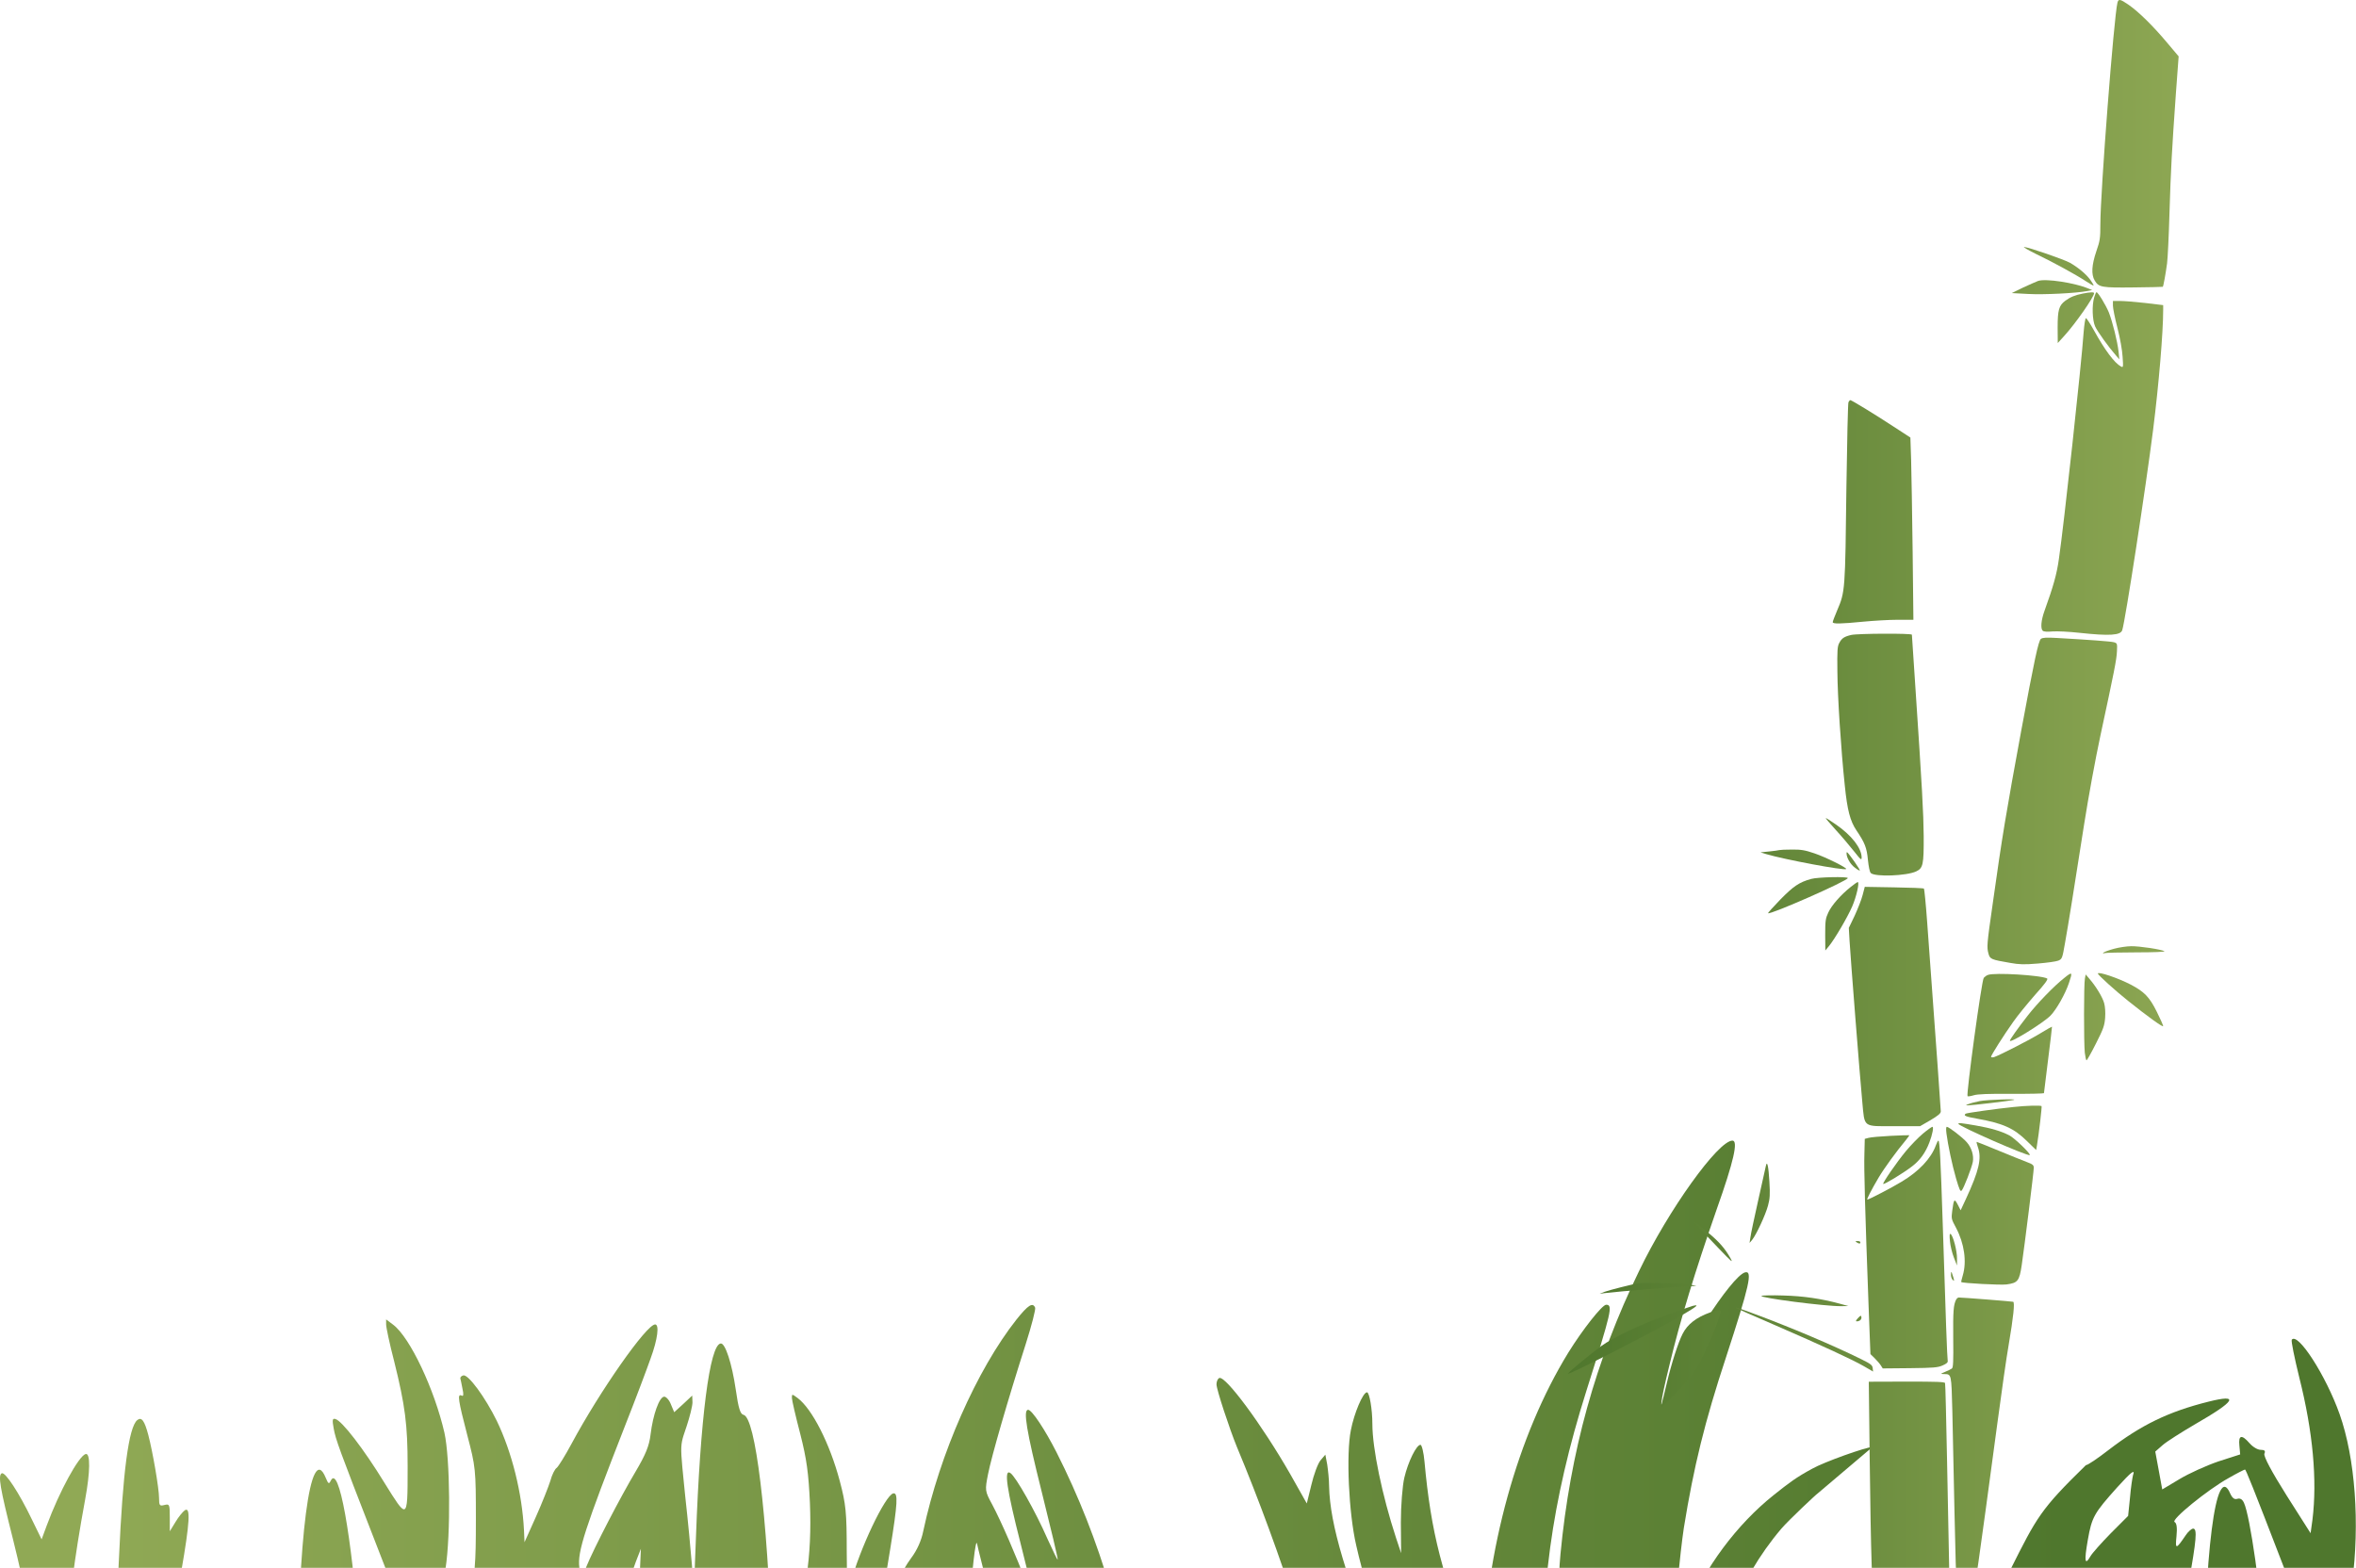 <svg width="1169" height="778" viewBox="0 0 1169 778" fill="none" xmlns="http://www.w3.org/2000/svg">
<path d="M1.314 869L2.114 861.615C4.647 838.266 7.447 818.066 9.714 806.771C11.048 799.712 12.248 792.327 12.248 790.372C12.248 788.417 9.581 776.363 6.381 763.548C-0.02 738.243 -1.087 731.944 0.914 731.075C2.647 730.424 9.447 740.741 15.714 753.773L20.648 763.873L23.181 757.031C29.448 740.089 39.049 722.496 42.516 721.518C44.916 720.975 44.782 730.424 42.249 744.108C36.782 773.648 33.582 799.169 34.915 802.753C37.182 808.943 42.649 831.858 44.382 842.393L46.116 852.167L48.383 838.592C49.716 831.098 52.383 818.935 54.25 811.441C57.316 800.255 58.117 793.522 59.05 772.887C60.917 730.641 63.85 708.16 68.117 704.685C70.25 702.948 71.717 705.011 73.584 712.07C75.717 720.107 78.917 738.569 78.917 743.348C78.917 747.04 79.184 747.474 81.584 746.823C84.117 746.171 84.251 746.606 84.251 753.013V759.855L87.051 755.294C88.518 752.796 90.651 750.189 91.718 749.429C94.651 747.474 94.118 755.837 89.985 779.512C86.651 798.3 86.384 802.97 86.251 834.465V869H1.314Z" fill="url(#paint0_linear_40_95)"/>
<path fill-rule="evenodd" clip-rule="evenodd" d="M147.585 869V840.981C147.718 763.222 153.985 714.785 161.586 733.248C162.919 736.397 163.186 736.614 164.119 734.768C168.119 726.514 174.386 761.05 178.387 813.613C179.187 824.69 179.987 833.813 180.253 834.03C180.653 834.356 189.721 805.577 192.387 795.585L194.654 786.897L185.587 763.548C168.386 719.346 166.519 714.242 165.586 708.921C164.786 704.685 164.919 703.708 166.386 704.142C169.586 704.902 180.387 718.912 190.654 735.637L191.062 736.294C196.295 744.723 199.082 749.212 200.566 748.942C202.256 748.635 202.255 742.155 202.255 728.291V727.383C202.255 707.183 201.054 697.517 195.588 675.58C193.321 666.892 191.587 658.638 191.587 657.226V654.728L195.054 657.335C203.455 663.633 215.589 689.481 220.522 710.984C223.322 723.582 223.722 761.375 221.055 778.426L219.322 790.481L223.722 801.45C226.122 807.531 228.256 812.31 228.522 812.093C228.789 811.984 230.522 804.491 232.523 795.585C235.723 781.141 236.123 776.688 236.123 753.882C236.123 729.121 235.989 727.926 231.856 712.179C227.322 694.694 226.789 691.436 229.056 692.522C229.989 693.065 230.122 691.979 229.456 689.046C229.056 686.766 228.522 684.485 228.389 683.942C228.389 683.399 228.922 682.747 229.856 682.53C232.256 681.77 240.79 693.391 246.523 705.12C253.99 720.65 259.057 740.85 259.991 759.312L260.257 765.285L265.858 752.796C268.924 745.954 272.125 737.809 273.058 734.877C273.858 731.836 275.325 728.903 276.258 728.36C277.058 727.709 280.392 722.387 283.592 716.414C297.726 690.132 320.794 657.226 325.06 657.226C327.194 657.226 326.394 664.394 322.794 674.168C320.927 679.489 315.327 694.368 310.26 707.183C290.259 758.335 286.392 770.172 287.459 777.774L288.259 783.747L290.792 777.774C294.659 768.217 308.126 742.37 315.327 730.315C320.393 721.736 322.127 717.5 322.794 711.853C323.994 701.862 327.194 693.065 329.594 693.065C330.527 693.065 332.127 694.802 332.927 696.974L334.527 700.776L339.061 696.649L343.461 692.522L343.595 695.888C343.595 697.626 342.261 703.056 340.661 707.835C340.472 708.398 340.293 708.924 340.125 709.419C339.326 711.77 338.766 713.419 338.426 715.097C337.629 719.031 338.043 723.127 339.426 736.826C339.6 738.551 339.79 740.429 339.995 742.479C341.328 754.425 342.795 769.846 343.328 776.688C344.261 788.852 344.395 788.526 345.328 762.57C347.461 703.708 352.128 667.326 357.595 666.674C359.862 666.348 363.196 676.774 365.062 689.481C366.396 698.929 367.329 701.753 368.929 702.079C374.796 703.382 380.663 750.95 383.063 818.5L384.13 844.565L389.73 826.102C399.998 792.436 402.931 772.453 401.864 745.737C401.197 731.076 400.264 724.016 397.064 711.527C394.797 702.839 392.93 694.802 392.93 693.716C392.93 692.796 392.93 692.287 393.179 692.187C393.487 692.063 394.179 692.573 395.731 693.716C402.931 699.038 411.731 716.306 416.665 734.877C419.732 746.388 420.132 750.515 420.132 770.064C420.265 790.807 420.398 791.784 421.998 785.811C426.532 768.652 439.199 742.044 443.2 741.067C445.733 740.524 445.333 746.171 441.733 768.543C435.599 805.359 434.933 810.464 438.266 800.581C440.933 792.436 447.6 779.186 452.133 773.104C455.067 769.195 457.2 764.416 458.133 759.638C466.267 721.519 484.668 679.707 504.402 654.728C510.136 647.56 512.402 646.148 513.602 648.864C514.002 649.515 511.869 657.769 508.935 667C500.002 694.911 492.002 722.604 490.268 731.401C488.668 739.546 488.668 739.872 492.268 746.497C496.935 755.294 504.135 771.91 509.869 787.006C515.202 801.341 514.936 799.929 506.402 765.937C499.468 738.786 498.002 728.686 501.335 730.967C504.002 732.705 513.869 750.189 519.603 763.33C522.536 769.738 524.803 774.516 524.803 773.865C524.936 773.104 521.336 758.226 516.936 740.524C509.202 709.681 507.602 699.581 510.136 699.581C512.002 699.581 518.536 709.464 524.27 720.758C546.138 763.982 560.138 811.984 564.405 858.357L565.339 869H493.602H449.733H295.148L314.927 868.457L315.727 833.704C316.26 814.591 316.927 792.11 317.327 783.747L317.994 768.543L315.46 775.059C314.127 778.643 310.126 790.481 306.793 801.341C300.259 822.736 293.592 850.538 292.126 861.941L291.206 869H209.855L211.988 862.593C214.122 856.402 214.122 855.642 211.322 844.673C209.855 838.266 208.255 833.27 207.988 833.487C207.721 833.705 204.788 841.524 201.588 850.864C198.254 860.203 195.588 868.131 195.588 868.457C195.588 868.783 198.788 869 202.654 869H147.585ZM449.733 869C452.266 869 452.933 868.566 452.4 867.045C452.133 866.068 451.333 856.837 450.8 846.737L449.733 828.274L448.133 842.936C447.2 850.972 446.4 860.203 446.4 863.244C446.266 868.674 446.399 869 449.733 869ZM493.602 869C482.801 869 482.268 868.892 482.268 866.502C482.191 865.753 481.982 861.915 481.692 856.579C481.477 852.636 481.218 847.873 480.935 842.936C480.401 830.664 480.401 812.201 481.068 798.952C482.135 780.272 484.135 762.679 484.801 766.045C484.801 766.357 485.832 770.474 487.252 776.147L487.253 776.15C487.811 778.379 488.429 780.848 489.068 783.422C493.602 802.21 497.468 820.021 499.602 832.075C500.935 839.46 504.802 866.177 504.935 868.131C504.935 868.674 499.869 869 493.602 869Z" fill="url(#paint1_linear_40_95)"/>
<path fill-rule="evenodd" clip-rule="evenodd" d="M661.207 869L660.273 862.81C655.873 833.487 635.472 770.064 613.737 718.043C610.004 708.921 603.604 689.481 603.604 686.983C603.604 685.571 604.137 684.268 604.937 683.834C607.871 682.313 626.138 706.966 640.139 731.401L648.406 746.063L650.673 736.831C651.873 731.727 653.873 726.297 655.206 724.668L657.606 721.844L658.54 726.731C658.94 729.446 659.473 734.225 659.473 737.483C659.873 756.488 667.74 782.879 687.875 832.293C700.542 863.027 703.342 869 705.342 869C706.809 869 707.609 868.457 707.209 867.588C705.609 864.004 691.341 826.863 687.741 816.871C681.607 799.169 676.007 780.598 672.94 766.914C669.207 750.95 667.873 721.518 670.273 709.681C671.874 701.318 676.274 690.893 678.274 690.893C679.474 690.893 680.941 699.255 680.941 706.64C680.941 718.586 685.741 741.936 692.675 763.113L695.208 770.715L695.075 755.511C695.075 747.149 695.875 737.157 696.808 733.248C698.675 725.32 702.809 716.957 704.809 716.957C705.475 716.957 706.409 720.758 706.809 725.32C710.009 760.398 715.609 782.118 731.343 820.672L731.589 821.258C735.344 830.232 735.346 830.238 735.477 825.559C737.21 769.195 752.944 712.287 778.146 671.236C785.213 659.832 794.947 647.452 796.947 647.452C800.413 647.452 799.614 650.71 787.08 690.35C769.879 744.759 763.478 791.784 766.279 842.936C766.575 848.396 766.872 853.576 767.11 857.731C767.406 862.915 767.612 866.503 767.612 867.045C767.612 868.566 768.679 869 772.279 869C776.546 869 776.812 868.783 776.279 865.959C772.946 850.646 771.879 796.78 774.279 771.15C779.079 720.758 791.613 675.254 813.214 630.836C827.881 600.318 852.55 566 859.617 566C862.55 566 860.283 576.209 851.749 600.21C840.949 631.27 833.748 654.837 828.281 677.643C823.614 696.54 823.081 702.405 826.681 692.305C834.015 672.213 859.083 633.225 865.884 631.379C869.75 630.401 868.017 638.003 856.416 673.516C845.882 705.445 840.415 727.709 835.482 758.226C833.748 769.521 830.282 804.273 830.415 810.898C830.428 811.493 830.432 812.042 830.436 812.531C830.447 814.001 830.454 814.935 830.679 814.971C831.069 815.034 832.118 812.38 834.991 805.11C835.636 803.478 836.373 801.613 837.215 799.495C845.616 778.209 861.75 756.488 880.018 741.936C887.896 735.668 891.107 733.199 899.219 728.795C904.952 725.537 925.887 718.043 929.087 718.043L902.001 741C901.468 741.217 887.618 754.208 883.885 758.552C862.017 784.291 849.483 817.306 846.816 856.294L845.882 869H772.279H705.342H661.207Z" fill="url(#paint2_linear_40_95)"/>
<path fill-rule="evenodd" clip-rule="evenodd" d="M1034.99 727.043C1035.93 727.043 1040.86 723.677 1046.19 719.55C1062.33 707.169 1075.8 700.544 1095.8 695.549C1111.4 691.639 1109.4 695.114 1089 706.843C1082.33 710.753 1075.13 715.314 1073.13 717.052L1069.4 720.31L1071.13 729.65L1072.86 739.098L1081.4 733.994C1086.06 731.17 1094.73 727.26 1100.73 725.197L1111.53 721.722L1111.13 717.269C1110.6 712.056 1112.33 711.73 1116.2 716.183C1117.8 718.029 1120.2 719.441 1121.67 719.441C1123.67 719.441 1124.2 719.984 1123.53 721.396C1123.13 722.699 1127 730.084 1134.6 742.139L1146.47 760.819L1147.4 754.085C1149.8 734.537 1147.67 710.536 1140.87 683.602C1138.47 673.828 1136.73 665.357 1137.13 664.814C1140.07 660.904 1154.07 682.516 1160.87 701.739C1168.6 723.568 1171 756.04 1167 785.906L1165.22 799.056L1153.74 842.806C1153.71 842.793 1153.69 842.796 1153.67 842.813C1153.27 843.03 1150.2 851.175 1146.73 860.732L1140.64 878H1093.53V843.465C1093.53 771.353 1099.53 724.545 1106.6 741.162C1107.66 743.442 1108.73 744.202 1110.06 743.768C1111.53 743.334 1112.6 743.985 1113.4 745.723C1116.46 752.239 1121.93 790.684 1123.53 817.183C1123.93 824.025 1124.6 832.822 1125.13 836.731L1125.93 843.79L1130.33 830.215C1132.73 822.722 1135.93 811.97 1137.53 806.323L1140.2 796.006L1133.13 777.543C1117.66 737.36 1114.33 729.215 1113.93 729.215C1113.66 729.215 1109.93 731.062 1105.8 733.451C1095.4 739.207 1076.86 754.302 1079 755.28C1080.06 755.823 1080.33 758.212 1079.93 762.339C1079.26 768.964 1079.66 768.964 1084.46 761.905C1085.66 760.058 1087.4 758.538 1088.2 758.538C1090.33 758.538 1089.8 764.185 1085.93 785.797C1082.86 803.39 1082.33 810.124 1081.93 841.944L1081.26 878H977.525V866.163C977.525 836.731 984.992 803.934 997.392 779.172C1010.7 752.638 1012.5 749 1034.99 727.043ZM1050.46 738.121C1038.99 750.936 1037.93 752.782 1035.93 764.185C1034.06 774.828 1034.46 777.109 1037.26 772.222C1038.06 770.81 1042.59 765.706 1047.26 760.927L1055.93 752.239L1056.86 743.225C1057.26 738.229 1058.06 733.234 1058.33 732.148C1059.53 728.781 1057.66 730.193 1050.46 738.121ZM1046.33 796.766C1042.99 803.173 1038.99 812.079 1037.39 816.64C1034.73 824.025 1034.59 825.763 1035.93 831.084C1036.73 834.559 1038.06 841.184 1038.86 845.962C1039.79 850.741 1040.86 856.063 1041.53 857.909C1042.03 859.38 1042.29 860.164 1042.45 860.15C1042.62 860.134 1042.66 859.079 1042.73 856.823C1042.99 851.284 1048.46 823.916 1052.06 810.993C1054.86 800.784 1055.93 782.104 1053.66 784.059C1053 784.711 1049.66 790.358 1046.33 796.766Z" fill="url(#paint3_linear_40_95)"/>
<path d="M1050.64 1.317C1048.89 8.293 1042.16 95.422 1042.16 111.179C1042.16 118.279 1041.97 119.462 1040.16 124.694C1037.86 131.482 1037.55 136.216 1039.35 139.205C1041.35 142.568 1042.78 142.817 1058.62 142.631C1066.47 142.568 1073.02 142.381 1073.14 142.319C1073.46 142.008 1074.58 135.717 1075.26 130.673C1075.58 128.119 1076.14 116.909 1076.45 105.761C1077.13 83.776 1077.63 74.683 1079.63 46.47L1081 27.973L1075.33 21.247C1068.41 12.964 1061.11 5.801 1056.25 2.438C1052.01 -0.489 1051.14 -0.676 1050.64 1.317Z" fill="url(#paint4_linear_40_95)"/>
<path d="M1010.05 125.94C1018.53 129.988 1030 136.278 1034.93 139.517C1036.92 140.824 1038.67 141.821 1038.79 141.696C1038.92 141.572 1038.23 140.326 1037.23 138.956C1035.18 136.091 1031.31 132.853 1027.13 130.424C1024.14 128.742 1006.25 122.576 1004.32 122.576C1003.69 122.576 1006.31 124.071 1010.05 125.94Z" fill="url(#paint5_linear_40_95)"/>
<path d="M1011.3 139.392C1010.3 139.766 1006.93 141.26 1003.82 142.693L998.207 145.433L1006.31 145.869C1014.1 146.305 1030.06 145.495 1035.61 144.437L1038.11 143.938L1036.24 143.191C1029.38 140.326 1015.16 138.146 1011.3 139.392Z" fill="url(#paint6_linear_40_95)"/>
<path d="M1033.43 145.682C1029.63 146.43 1027.32 147.364 1024.77 149.232C1021.59 151.599 1020.96 153.841 1020.96 162.56L1021.02 170.221L1024.14 166.795C1029.69 160.754 1039.04 147.364 1039.04 145.495C1039.04 144.873 1037.17 144.935 1033.43 145.682Z" fill="url(#paint7_linear_40_95)"/>
<path d="M1039.1 147.551C1037.92 151.474 1038.17 158.823 1039.54 161.937C1040.66 164.491 1046.34 172.338 1049.95 176.449L1051.57 178.317L1051.2 174.58C1050.64 169.473 1048.21 159.695 1046.34 154.962C1044.78 151.225 1040.97 144.997 1040.23 144.997C1040.04 144.997 1039.54 146.118 1039.1 147.551Z" fill="url(#paint8_linear_40_95)"/>
<path d="M1048.39 151.661C1048.39 152.969 1049.39 157.951 1050.64 162.747C1051.95 167.854 1053.01 173.771 1053.19 177.009C1053.57 182.241 1053.51 182.49 1052.38 181.867C1049.14 180.123 1044.34 173.646 1039.04 164.055C1037.11 160.567 1035.3 157.827 1034.99 157.889C1034.62 158.014 1034.18 161.065 1033.87 164.74C1032.81 180.434 1024.02 260.838 1021.59 277.342C1020.53 284.94 1018.84 290.919 1014.48 303.001C1012.73 307.797 1012.42 311.845 1013.54 312.966C1014.04 313.464 1015.73 313.589 1018.41 313.34C1020.65 313.153 1026.7 313.464 1031.81 314.025C1046.71 315.644 1052.2 315.271 1053.01 312.717C1054.57 307.859 1064.73 241.718 1068.34 213.194C1071.15 190.773 1073.33 165.114 1073.33 153.654V151.412L1064.48 150.353C1059.55 149.793 1053.94 149.357 1052.01 149.357H1048.39V151.661Z" fill="url(#paint9_linear_40_95)"/>
<path d="M917.159 199.617C916.91 200.24 916.473 218.924 916.162 241.22C915.538 293.41 915.538 293.597 911.548 302.939C910.364 305.742 909.366 308.295 909.366 308.731C909.366 309.665 913.231 309.603 924.64 308.482C929.815 307.984 937.483 307.548 941.66 307.548H949.391L949.017 273.73C948.768 255.17 948.456 234.805 948.269 228.515L947.895 217.117L939.665 211.761C929.877 205.346 918.718 198.558 918.094 198.558C917.845 198.558 917.408 199.056 917.159 199.617Z" fill="url(#paint10_linear_40_95)"/>
<path d="M918.531 315.084C915.102 315.893 913.855 316.703 912.67 318.945C911.673 320.689 911.548 322.557 911.673 333.083C911.735 345.29 913.481 372.257 915.351 389.82C916.598 402.089 918.032 407.445 921.087 411.991C925.326 418.282 926.261 420.648 926.822 426.689C927.197 430.177 927.695 432.668 928.256 433.229C930.314 435.222 946.025 434.661 950.763 432.419C954.192 430.8 954.566 429.056 954.503 414.981C954.379 403.148 953.818 392.435 950.202 338.439C949.329 325.796 948.643 315.271 948.643 314.959C948.643 314.212 921.648 314.336 918.531 315.084Z" fill="url(#paint11_linear_40_95)"/>
<path d="M1012.67 317.014C1011.42 317.949 1009.37 327.664 1002.88 362.666C995.526 402.587 993.344 415.604 988.855 447.678C985.8 468.977 985.738 469.912 986.673 473.337C987.421 475.953 987.982 476.202 997.459 477.821C1001.95 478.631 1004.38 478.693 1011.11 478.133C1015.66 477.759 1020.21 477.136 1021.27 476.7C1023.14 475.891 1023.27 475.704 1024.58 468.168C1026.32 458.452 1029.19 440.516 1034.05 409.376C1036.3 395.113 1039.67 376.741 1042.22 364.845C1049.08 332.958 1050.2 327.415 1050.39 323.18C1050.58 319.319 1050.51 319.194 1048.89 318.696C1047.27 318.26 1036.05 317.45 1020.65 316.578C1015.41 316.267 1013.54 316.392 1012.67 317.014Z" fill="url(#paint12_linear_40_95)"/>
<path d="M910.738 411.68C913.668 414.856 917.72 419.652 919.84 422.33C923.331 426.752 923.705 427.063 923.705 425.444C923.643 420.835 918.718 414.483 910.925 409.126C908.431 407.383 906.186 405.95 905.937 405.95C905.688 405.95 907.87 408.566 910.738 411.68Z" fill="url(#paint13_linear_40_95)"/>
<path d="M882.87 421.832C882.558 421.956 880.314 422.268 877.882 422.517L873.518 422.953L876.324 423.825C885.301 426.503 915.164 432.108 916.037 431.236C916.598 430.675 905.688 425.257 900.264 423.451C895.526 421.832 893.593 421.52 889.042 421.582C885.987 421.582 883.244 421.707 882.87 421.832Z" fill="url(#paint14_linear_40_95)"/>
<path d="M916.224 423.513C916.224 425.568 918.094 428.869 920.276 430.488C921.523 431.485 922.645 432.108 922.832 431.983C922.957 431.859 921.773 429.928 920.214 427.686C916.536 422.579 916.224 422.267 916.224 423.513Z" fill="url(#paint15_linear_40_95)"/>
<path d="M898.643 436.156C892.782 437.775 889.915 439.706 883.368 446.37C879.877 449.982 877.134 453.034 877.259 453.158C878.194 454.093 916.847 437.09 916.847 435.72C916.847 434.91 901.885 435.222 898.643 436.156Z" fill="url(#paint16_linear_40_95)"/>
<path d="M918.281 440.142C913.481 443.941 908.805 449.235 907.184 452.785C905.812 455.712 905.625 456.895 905.625 463.871L905.688 471.656L907.496 469.476C910.301 466.05 916.66 455.276 919.029 449.795C921.087 445.062 922.77 437.713 921.773 437.713C921.523 437.713 919.965 438.772 918.281 440.142Z" fill="url(#paint17_linear_40_95)"/>
<path d="M924.204 444.128C923.643 446.37 921.835 450.916 920.276 454.342L917.346 460.445L917.72 466.985C918.219 475.455 922.832 534.185 924.017 546.641C925.264 559.782 924.017 558.848 940.102 558.848H952.695L957.87 555.858C961.735 553.554 962.982 552.495 962.982 551.498C962.982 550.377 960.987 522.85 956.187 457.144C955.563 448.487 954.815 441.201 954.628 440.952C954.379 440.702 947.645 440.453 939.728 440.329L925.264 440.08L924.204 444.128Z" fill="url(#paint18_linear_40_95)"/>
<path d="M1049.02 470.784C1046.46 471.469 1044.09 472.341 1043.72 472.714C1043.28 473.213 1043.41 473.275 1044.22 472.963C1044.84 472.777 1052.01 472.59 1060.11 472.59C1068.72 472.59 1074.52 472.341 1073.96 472.029C1072.4 471.095 1061.55 469.476 1057.5 469.538C1055.38 469.538 1051.57 470.099 1049.02 470.784Z" fill="url(#paint19_linear_40_95)"/>
<path d="M1040.91 483.115C1040.91 483.738 1049.39 491.461 1055.88 496.63C1065.35 504.228 1073.33 509.958 1073.33 509.21C1073.33 508.774 1071.9 505.536 1070.15 502.048C1066.54 494.761 1063.98 492.146 1057.25 488.596C1050.89 485.295 1040.91 481.932 1040.91 483.115Z" fill="url(#paint20_linear_40_95)"/>
<path d="M986.361 483.8C985.613 484.049 984.74 484.734 984.304 485.233C983.244 486.478 975.513 543.215 976.262 543.963C976.449 544.149 977.82 543.963 979.254 543.527C981.187 542.904 986.611 542.717 998.082 542.779C1006.87 542.842 1014.1 542.655 1014.17 542.468C1014.17 542.219 1015.1 534.745 1016.22 525.839C1017.35 516.933 1018.22 509.584 1018.16 509.459C1018.09 509.397 1015.66 510.767 1012.8 512.511C1007.56 515.812 991.91 523.784 989.354 524.593C988.543 524.78 987.92 524.718 987.92 524.407C987.92 523.659 994.217 513.694 998.955 507.031C1001.07 503.979 1005.94 498.062 1009.68 493.765C1014.67 488.222 1016.35 485.918 1015.73 485.544C1012.8 483.925 989.479 482.492 986.361 483.8Z" fill="url(#paint21_linear_40_95)"/>
<path d="M1024.39 485.17C1019.28 489.156 1010.74 498 1006.06 504.041C1001.01 510.518 997.272 515.812 997.272 516.435C997.272 517.867 1014.1 507.467 1017.47 503.917C1020.4 500.865 1024.7 493.329 1026.57 487.786C1028.44 482.305 1028.26 482.056 1024.39 485.17Z" fill="url(#paint22_linear_40_95)"/>
<path d="M1034.49 485.606C1033.93 488.284 1033.93 517.307 1034.43 522.351C1034.68 524.407 1035.05 526.151 1035.3 526.151C1035.55 526.151 1037.67 522.414 1039.98 517.805C1043.72 510.456 1044.22 508.899 1044.53 505.038C1044.72 502.36 1044.53 499.495 1044.03 497.751C1043.22 494.824 1039.98 489.468 1036.74 485.731L1034.87 483.551L1034.49 485.606Z" fill="url(#paint23_linear_40_95)"/>
<path d="M982.309 546.391C980.065 546.827 977.571 547.513 976.698 547.886C975.202 548.447 975.202 548.509 976.511 548.509C977.945 548.571 997.459 546.267 999.142 545.831C1001.89 545.146 985.738 545.706 982.309 546.391Z" fill="url(#paint24_linear_40_95)"/>
<path d="M999.142 549.319C990.538 550.191 976.012 552.246 975.389 552.62C973.955 553.554 975.264 554.114 980.937 555.111C993.843 557.415 999.267 559.844 1005.75 566.259L1010.3 570.681L1010.68 568.501C1011.74 562.086 1013.23 549.132 1012.98 548.883C1012.48 548.447 1005.31 548.634 999.142 549.319Z" fill="url(#paint25_linear_40_95)"/>
<path d="M971.71 557.664C971.71 558.785 1006.31 573.981 1007.12 573.172C1007.75 572.611 999.641 564.764 996.96 563.394C992.845 561.276 987.982 559.844 980.563 558.536C972.957 557.228 971.71 557.104 971.71 557.664Z" fill="url(#paint26_linear_40_95)"/>
<path d="M954.129 562.522C951.885 564.39 948.082 568.314 945.65 571.241C940.975 576.909 933.992 587.06 934.428 587.496C934.865 587.932 944.965 581.767 948.892 578.653C952.758 575.663 955.439 571.864 957.309 566.944C958.867 562.896 959.553 559.159 958.805 559.159C958.493 559.159 956.374 560.654 954.129 562.522Z" fill="url(#paint27_linear_40_95)"/>
<path d="M965.788 562.397C966.536 568.252 968.593 577.967 970.588 584.881C972.209 590.361 972.708 591.482 973.331 590.797C974.329 589.801 978.319 579.524 978.88 576.535C979.441 573.421 978.257 569.497 975.887 566.819C973.768 564.39 966.972 559.159 965.975 559.159C965.601 559.159 965.538 560.405 965.788 562.397Z" fill="url(#paint28_linear_40_95)"/>
<path d="M938.044 563.643C933.057 563.892 928.194 564.328 927.134 564.64L925.264 565.138L925.077 572.611C924.827 579.96 925.389 600.139 927.134 647.472L928.069 671.948L930.127 673.941C931.249 675.062 932.62 676.619 933.182 677.491L934.179 679.048L947.645 678.923C959.491 678.799 961.548 678.612 963.917 677.553C965.912 676.681 966.598 676.058 966.411 675.186C966.162 674.003 965.414 654.136 963.917 606.492C962.92 575.414 962.421 566.01 961.798 566.01C961.548 566.01 960.987 567.068 960.551 568.314C958.182 574.853 952.134 581.268 943.468 586.438C938.668 589.365 927.259 595.281 926.511 595.281C926.074 595.281 928.568 590.361 932.122 584.382C934.865 579.711 941.162 571.117 945.588 565.823C946.648 564.515 947.458 563.394 947.334 563.332C947.209 563.269 943.032 563.394 938.044 563.643Z" fill="url(#paint29_linear_40_95)"/>
<path d="M981.374 569.186C983.369 574.791 981.997 580.832 975.389 595.094L972.833 600.575L971.399 597.772C969.715 594.596 969.466 594.845 968.656 600.824C968.157 604.748 968.219 604.935 970.526 609.232C974.641 617.017 975.95 626.048 973.892 632.898C973.394 634.58 973.02 636.075 973.144 636.199C973.768 636.76 992.471 637.756 995.526 637.383C1001.2 636.635 1001.95 635.701 1003.13 627.854C1004.5 618.636 1009.12 581.455 1009.12 579.524C1009.12 578.154 1008.62 577.718 1005.56 576.597C1003.57 575.85 997.272 573.296 991.536 570.93C985.8 568.563 981 566.632 980.813 566.632C980.626 566.632 980.875 567.816 981.374 569.186Z" fill="url(#paint30_linear_40_95)"/>
<path d="M876.199 578.528C876.012 579.338 874.266 586.998 872.396 595.593C870.463 604.125 868.718 612.408 868.531 613.965L868.094 616.768L869.403 615.211C871.461 612.657 876.074 602.755 877.259 598.208C878.194 594.783 878.319 592.728 877.944 586.438C877.508 578.777 876.822 575.663 876.199 578.528Z" fill="url(#paint31_linear_40_95)"/>
<path d="M842.284 608.36C843.655 609.917 848.269 614.775 852.57 619.259C859.366 626.359 860.114 626.982 858.555 624.241C855.875 619.508 853.007 616.207 847.458 611.599C840.226 605.62 839.54 605.184 842.284 608.36Z" fill="url(#paint32_linear_40_95)"/>
<path d="M967.533 615.958C967.72 618.138 968.593 621.75 969.466 623.992L971.025 627.978V624.491C971.087 620.754 969.092 613.093 967.845 612.346C967.346 612.035 967.222 613.031 967.533 615.958Z" fill="url(#paint33_linear_40_95)"/>
<path d="M921.211 616.456C922.396 617.266 923.082 617.266 923.082 616.456C923.082 616.083 922.458 615.834 921.71 615.834C920.526 615.834 920.463 615.958 921.211 616.456Z" fill="url(#paint34_linear_40_95)"/>
<path d="M968.032 632.4C967.97 633.459 968.406 634.704 968.905 635.14C969.84 635.95 969.84 635.701 968.406 631.404C968.219 630.905 968.032 631.341 968.032 632.4Z" fill="url(#paint35_linear_40_95)"/>
<path d="M813.044 636.76C809.677 637.32 798.455 640.185 796.086 641.057L793.717 641.991L796.211 641.68C803.381 640.808 832.745 638.441 839.54 638.192L841.722 638.13L839.229 637.569C836.423 636.947 815.912 636.324 813.044 636.76Z" fill="url(#paint36_linear_40_95)"/>
<path d="M874.017 643.05C872.645 643.984 905.937 648.282 913.605 648.157L917.159 648.095L912.795 646.911C903.63 644.42 894.715 643.112 884.74 642.863C879.254 642.676 874.391 642.801 874.017 643.05Z" fill="url(#paint37_linear_40_95)"/>
<path d="M970.588 644.918C969.279 647.534 969.03 650.524 969.154 664.163C969.279 675.498 969.154 678.736 968.468 679.11C968.032 679.422 966.536 680.169 965.164 680.729C962.67 681.788 962.67 681.788 964.541 681.85C968.344 681.913 968.219 681.477 968.718 700.348C968.905 709.876 969.404 732.359 969.778 750.358C970.152 768.357 970.651 785.484 970.838 788.474C971.212 793.767 971.336 793.954 972.77 793.954C974.516 793.954 978.257 792.46 978.818 791.588C979.69 790.155 981.685 776.018 991.037 706.389C993.094 690.943 995.588 673.443 996.648 667.464C999.017 653.575 999.765 646.289 998.893 645.977C998.269 645.79 973.955 643.86 971.897 643.86C971.461 643.86 970.9 644.358 970.588 644.918Z" fill="url(#paint38_linear_40_95)"/>
<path d="M839.852 648.032C839.166 648.219 833.555 650.15 827.383 652.392C814.416 657.063 800.326 663.727 794.59 667.9C788.605 672.322 777.695 681.352 778.007 681.664C778.63 682.286 821.211 660.488 834.241 652.828C842.284 648.095 843.406 647.16 839.852 648.032Z" fill="url(#paint39_linear_40_95)"/>
<path d="M861.423 649.091C861.548 649.216 870.214 653.077 880.688 657.561C904.503 667.9 919.029 674.626 924.89 677.989L929.379 680.605L929.192 678.861C929.005 677.429 928.256 676.806 923.705 674.564C909.74 667.651 888.107 658.495 870.214 651.894C862.483 649.029 860.8 648.468 861.423 649.091Z" fill="url(#paint40_linear_40_95)"/>
<path d="M848.518 651.271C841.598 653.762 837.296 657.125 834.865 661.921C832.683 666.156 829.316 676.681 827.072 686.21C826.012 690.819 824.827 695.365 824.578 696.299C824.266 697.296 824.266 698.043 824.515 698.043C825.326 698.043 837.919 684.84 840.101 681.664C844.154 675.747 851.885 658.62 853.568 651.769C854.129 649.714 853.194 649.589 848.518 651.271Z" fill="url(#paint41_linear_40_95)"/>
<path d="M921.897 654.074C920.837 655.195 920.65 655.693 921.274 655.693C922.77 655.693 923.83 654.696 923.581 653.513C923.456 652.641 923.144 652.703 921.897 654.074Z" fill="url(#paint42_linear_40_95)"/>
<path d="M927.695 723.142C928.256 770.599 929.005 793.768 929.94 794.889C931.374 796.632 936.86 797.193 950.825 796.944C960.925 796.819 964.915 796.508 966.037 795.885L967.533 795.075L967.159 779.069C966.972 770.288 966.473 745.999 966.099 725.135C965.663 704.209 965.289 686.771 965.102 686.335C964.915 685.712 960.862 685.587 946.087 685.587L927.259 685.65L927.695 723.142Z" fill="url(#paint43_linear_40_95)"/>
<defs>
<linearGradient id="paint0_linear_40_95" x1="1025" y1="866.739" x2="41.577" y2="866.739" gradientUnits="userSpaceOnUse">
<stop stop-color="#4F772D"/>
<stop offset="1" stop-color="#90A955"/>
</linearGradient>
<linearGradient id="paint1_linear_40_95" x1="1025" y1="866.739" x2="41.577" y2="866.739" gradientUnits="userSpaceOnUse">
<stop stop-color="#4F772D"/>
<stop offset="1" stop-color="#90A955"/>
</linearGradient>
<linearGradient id="paint2_linear_40_95" x1="1025" y1="866.739" x2="41.577" y2="866.739" gradientUnits="userSpaceOnUse">
<stop stop-color="#4F772D"/>
<stop offset="1" stop-color="#90A955"/>
</linearGradient>
<linearGradient id="paint3_linear_40_95" x1="1025" y1="866.739" x2="41.577" y2="866.739" gradientUnits="userSpaceOnUse">
<stop stop-color="#4F772D"/>
<stop offset="1" stop-color="#90A955"/>
</linearGradient>
<linearGradient id="paint4_linear_40_95" x1="778" y1="791.052" x2="1094.66" y2="791.052" gradientUnits="userSpaceOnUse">
<stop stop-color="#4F772D"/>
<stop offset="1" stop-color="#90A955"/>
</linearGradient>
<linearGradient id="paint5_linear_40_95" x1="778" y1="791.052" x2="1094.66" y2="791.052" gradientUnits="userSpaceOnUse">
<stop stop-color="#4F772D"/>
<stop offset="1" stop-color="#90A955"/>
</linearGradient>
<linearGradient id="paint6_linear_40_95" x1="778" y1="791.052" x2="1094.66" y2="791.052" gradientUnits="userSpaceOnUse">
<stop stop-color="#4F772D"/>
<stop offset="1" stop-color="#90A955"/>
</linearGradient>
<linearGradient id="paint7_linear_40_95" x1="778" y1="791.052" x2="1094.66" y2="791.052" gradientUnits="userSpaceOnUse">
<stop stop-color="#4F772D"/>
<stop offset="1" stop-color="#90A955"/>
</linearGradient>
<linearGradient id="paint8_linear_40_95" x1="778" y1="791.052" x2="1094.66" y2="791.052" gradientUnits="userSpaceOnUse">
<stop stop-color="#4F772D"/>
<stop offset="1" stop-color="#90A955"/>
</linearGradient>
<linearGradient id="paint9_linear_40_95" x1="778" y1="791.052" x2="1094.66" y2="791.052" gradientUnits="userSpaceOnUse">
<stop stop-color="#4F772D"/>
<stop offset="1" stop-color="#90A955"/>
</linearGradient>
<linearGradient id="paint10_linear_40_95" x1="778" y1="791.052" x2="1094.66" y2="791.052" gradientUnits="userSpaceOnUse">
<stop stop-color="#4F772D"/>
<stop offset="1" stop-color="#90A955"/>
</linearGradient>
<linearGradient id="paint11_linear_40_95" x1="778" y1="791.052" x2="1094.66" y2="791.052" gradientUnits="userSpaceOnUse">
<stop stop-color="#4F772D"/>
<stop offset="1" stop-color="#90A955"/>
</linearGradient>
<linearGradient id="paint12_linear_40_95" x1="778" y1="791.052" x2="1094.66" y2="791.052" gradientUnits="userSpaceOnUse">
<stop stop-color="#4F772D"/>
<stop offset="1" stop-color="#90A955"/>
</linearGradient>
<linearGradient id="paint13_linear_40_95" x1="778" y1="791.052" x2="1094.66" y2="791.052" gradientUnits="userSpaceOnUse">
<stop stop-color="#4F772D"/>
<stop offset="1" stop-color="#90A955"/>
</linearGradient>
<linearGradient id="paint14_linear_40_95" x1="778" y1="791.052" x2="1094.66" y2="791.052" gradientUnits="userSpaceOnUse">
<stop stop-color="#4F772D"/>
<stop offset="1" stop-color="#90A955"/>
</linearGradient>
<linearGradient id="paint15_linear_40_95" x1="778" y1="791.052" x2="1094.66" y2="791.052" gradientUnits="userSpaceOnUse">
<stop stop-color="#4F772D"/>
<stop offset="1" stop-color="#90A955"/>
</linearGradient>
<linearGradient id="paint16_linear_40_95" x1="778" y1="791.052" x2="1094.66" y2="791.052" gradientUnits="userSpaceOnUse">
<stop stop-color="#4F772D"/>
<stop offset="1" stop-color="#90A955"/>
</linearGradient>
<linearGradient id="paint17_linear_40_95" x1="778" y1="791.052" x2="1094.66" y2="791.052" gradientUnits="userSpaceOnUse">
<stop stop-color="#4F772D"/>
<stop offset="1" stop-color="#90A955"/>
</linearGradient>
<linearGradient id="paint18_linear_40_95" x1="778" y1="791.052" x2="1094.66" y2="791.052" gradientUnits="userSpaceOnUse">
<stop stop-color="#4F772D"/>
<stop offset="1" stop-color="#90A955"/>
</linearGradient>
<linearGradient id="paint19_linear_40_95" x1="778" y1="791.052" x2="1094.66" y2="791.052" gradientUnits="userSpaceOnUse">
<stop stop-color="#4F772D"/>
<stop offset="1" stop-color="#90A955"/>
</linearGradient>
<linearGradient id="paint20_linear_40_95" x1="778" y1="791.052" x2="1094.66" y2="791.052" gradientUnits="userSpaceOnUse">
<stop stop-color="#4F772D"/>
<stop offset="1" stop-color="#90A955"/>
</linearGradient>
<linearGradient id="paint21_linear_40_95" x1="778" y1="791.052" x2="1094.66" y2="791.052" gradientUnits="userSpaceOnUse">
<stop stop-color="#4F772D"/>
<stop offset="1" stop-color="#90A955"/>
</linearGradient>
<linearGradient id="paint22_linear_40_95" x1="778" y1="791.052" x2="1094.66" y2="791.052" gradientUnits="userSpaceOnUse">
<stop stop-color="#4F772D"/>
<stop offset="1" stop-color="#90A955"/>
</linearGradient>
<linearGradient id="paint23_linear_40_95" x1="778" y1="791.052" x2="1094.66" y2="791.052" gradientUnits="userSpaceOnUse">
<stop stop-color="#4F772D"/>
<stop offset="1" stop-color="#90A955"/>
</linearGradient>
<linearGradient id="paint24_linear_40_95" x1="778" y1="791.052" x2="1094.66" y2="791.052" gradientUnits="userSpaceOnUse">
<stop stop-color="#4F772D"/>
<stop offset="1" stop-color="#90A955"/>
</linearGradient>
<linearGradient id="paint25_linear_40_95" x1="778" y1="791.052" x2="1094.66" y2="791.052" gradientUnits="userSpaceOnUse">
<stop stop-color="#4F772D"/>
<stop offset="1" stop-color="#90A955"/>
</linearGradient>
<linearGradient id="paint26_linear_40_95" x1="778" y1="791.052" x2="1094.66" y2="791.052" gradientUnits="userSpaceOnUse">
<stop stop-color="#4F772D"/>
<stop offset="1" stop-color="#90A955"/>
</linearGradient>
<linearGradient id="paint27_linear_40_95" x1="778" y1="791.052" x2="1094.66" y2="791.052" gradientUnits="userSpaceOnUse">
<stop stop-color="#4F772D"/>
<stop offset="1" stop-color="#90A955"/>
</linearGradient>
<linearGradient id="paint28_linear_40_95" x1="778" y1="791.052" x2="1094.66" y2="791.052" gradientUnits="userSpaceOnUse">
<stop stop-color="#4F772D"/>
<stop offset="1" stop-color="#90A955"/>
</linearGradient>
<linearGradient id="paint29_linear_40_95" x1="778" y1="791.052" x2="1094.66" y2="791.052" gradientUnits="userSpaceOnUse">
<stop stop-color="#4F772D"/>
<stop offset="1" stop-color="#90A955"/>
</linearGradient>
<linearGradient id="paint30_linear_40_95" x1="778" y1="791.052" x2="1094.66" y2="791.052" gradientUnits="userSpaceOnUse">
<stop stop-color="#4F772D"/>
<stop offset="1" stop-color="#90A955"/>
</linearGradient>
<linearGradient id="paint31_linear_40_95" x1="778" y1="791.052" x2="1094.66" y2="791.052" gradientUnits="userSpaceOnUse">
<stop stop-color="#4F772D"/>
<stop offset="1" stop-color="#90A955"/>
</linearGradient>
<linearGradient id="paint32_linear_40_95" x1="778" y1="791.052" x2="1094.66" y2="791.052" gradientUnits="userSpaceOnUse">
<stop stop-color="#4F772D"/>
<stop offset="1" stop-color="#90A955"/>
</linearGradient>
<linearGradient id="paint33_linear_40_95" x1="778" y1="791.052" x2="1094.66" y2="791.052" gradientUnits="userSpaceOnUse">
<stop stop-color="#4F772D"/>
<stop offset="1" stop-color="#90A955"/>
</linearGradient>
<linearGradient id="paint34_linear_40_95" x1="778" y1="791.052" x2="1094.66" y2="791.052" gradientUnits="userSpaceOnUse">
<stop stop-color="#4F772D"/>
<stop offset="1" stop-color="#90A955"/>
</linearGradient>
<linearGradient id="paint35_linear_40_95" x1="778" y1="791.052" x2="1094.66" y2="791.052" gradientUnits="userSpaceOnUse">
<stop stop-color="#4F772D"/>
<stop offset="1" stop-color="#90A955"/>
</linearGradient>
<linearGradient id="paint36_linear_40_95" x1="778" y1="791.052" x2="1094.66" y2="791.052" gradientUnits="userSpaceOnUse">
<stop stop-color="#4F772D"/>
<stop offset="1" stop-color="#90A955"/>
</linearGradient>
<linearGradient id="paint37_linear_40_95" x1="778" y1="791.052" x2="1094.66" y2="791.052" gradientUnits="userSpaceOnUse">
<stop stop-color="#4F772D"/>
<stop offset="1" stop-color="#90A955"/>
</linearGradient>
<linearGradient id="paint38_linear_40_95" x1="778" y1="791.052" x2="1094.66" y2="791.052" gradientUnits="userSpaceOnUse">
<stop stop-color="#4F772D"/>
<stop offset="1" stop-color="#90A955"/>
</linearGradient>
<linearGradient id="paint39_linear_40_95" x1="778" y1="791.052" x2="1094.66" y2="791.052" gradientUnits="userSpaceOnUse">
<stop stop-color="#4F772D"/>
<stop offset="1" stop-color="#90A955"/>
</linearGradient>
<linearGradient id="paint40_linear_40_95" x1="778" y1="791.052" x2="1094.66" y2="791.052" gradientUnits="userSpaceOnUse">
<stop stop-color="#4F772D"/>
<stop offset="1" stop-color="#90A955"/>
</linearGradient>
<linearGradient id="paint41_linear_40_95" x1="778" y1="791.052" x2="1094.66" y2="791.052" gradientUnits="userSpaceOnUse">
<stop stop-color="#4F772D"/>
<stop offset="1" stop-color="#90A955"/>
</linearGradient>
<linearGradient id="paint42_linear_40_95" x1="778" y1="791.052" x2="1094.66" y2="791.052" gradientUnits="userSpaceOnUse">
<stop stop-color="#4F772D"/>
<stop offset="1" stop-color="#90A955"/>
</linearGradient>
<linearGradient id="paint43_linear_40_95" x1="778" y1="791.052" x2="1094.66" y2="791.052" gradientUnits="userSpaceOnUse">
<stop stop-color="#4F772D"/>
<stop offset="1" stop-color="#90A955"/>
</linearGradient>
</defs>
</svg>
